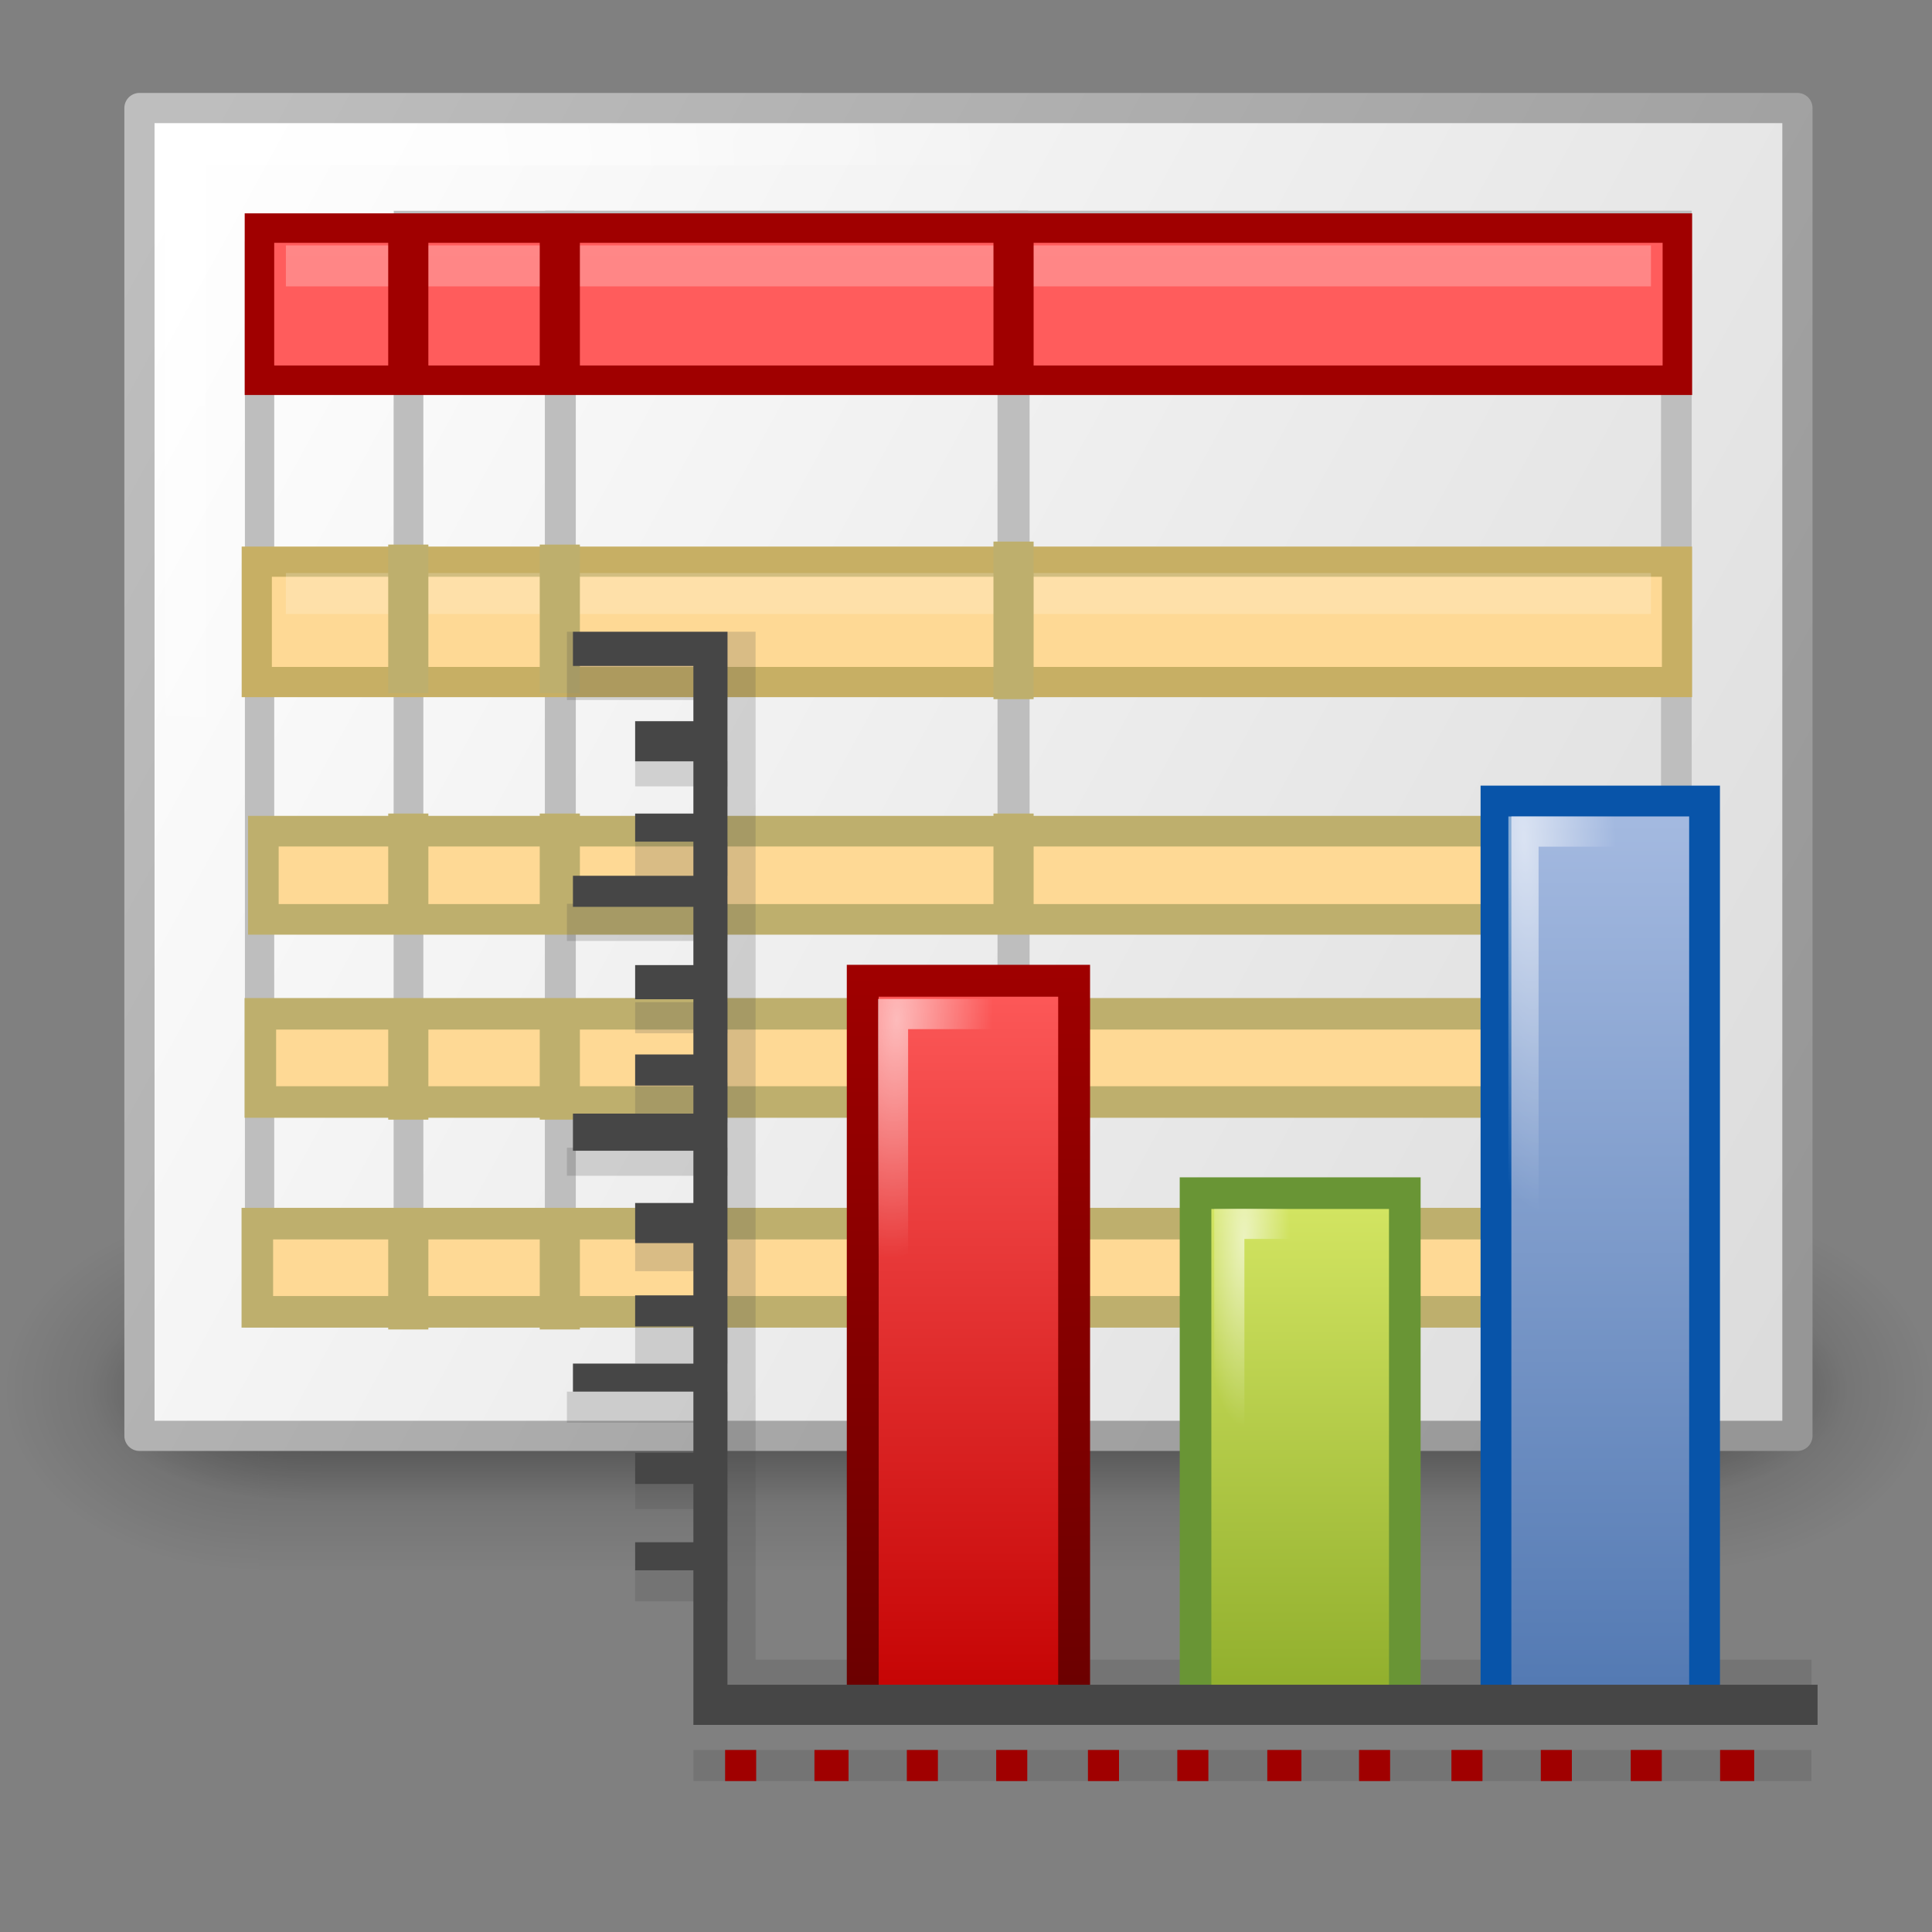 <?xml version="1.0" encoding="UTF-8" standalone="no"?>
<!-- Created with Inkscape (http://www.inkscape.org/) -->

<svg
   xmlns:svg="http://www.w3.org/2000/svg"
   xmlns="http://www.w3.org/2000/svg"
   xmlns:xlink="http://www.w3.org/1999/xlink"
   version="1.0"
   width="64"
   height="64"
   id="svg11300">
  <rect width="100%" height="100%" fill="#808080" stroke="none"/>
  <defs
     id="defs3">
    <linearGradient
       id="linearGradient6482">
      <stop
         id="stop6484"
         style="stop-color:#a00000;stop-opacity:1"
         offset="0" />
      <stop
         id="stop6486"
         style="stop-color:#690000;stop-opacity:1"
         offset="1" />
    </linearGradient>
    <linearGradient
       id="linearGradient7962">
      <stop
         id="stop7964"
         style="stop-color:white;stop-opacity:1"
         offset="0" />
      <stop
         id="stop7966"
         style="stop-color:white;stop-opacity:0"
         offset="1" />
    </linearGradient>
    <linearGradient
       id="linearGradient6288">
      <stop
         id="stop6290"
         style="stop-color:#969696;stop-opacity:1"
         offset="0" />
      <stop
         id="stop6292"
         style="stop-color:#bebebe;stop-opacity:1"
         offset="1" />
    </linearGradient>
    <linearGradient
       id="linearGradient6280">
      <stop
         id="stop6282"
         style="stop-color:white;stop-opacity:1"
         offset="0" />
      <stop
         id="stop6284"
         style="stop-color:#dcdcdc;stop-opacity:1"
         offset="1" />
    </linearGradient>
    <linearGradient
       id="linearGradient4103">
      <stop
         id="stop4105"
         style="stop-color:#ff5c5c;stop-opacity:1"
         offset="0" />
      <stop
         id="stop4107"
         style="stop-color:#c30000;stop-opacity:1"
         offset="1" />
    </linearGradient>
    <linearGradient
       id="linearGradient5113">
      <stop
         id="stop5115"
         style="stop-color:white;stop-opacity:1"
         offset="0" />
      <stop
         id="stop5117"
         style="stop-color:white;stop-opacity:0"
         offset="1" />
    </linearGradient>
    <linearGradient
       id="linearGradient2264">
      <stop
         id="stop2266"
         style="stop-color:#d7e865;stop-opacity:1"
         offset="0" />
      <stop
         id="stop2268"
         style="stop-color:#8cab29;stop-opacity:1"
         offset="1" />
    </linearGradient>
    <linearGradient
       id="linearGradient4103-772-865-112-606">
      <stop
         id="stop139214"
         style="stop-color:#a7bce2;stop-opacity:1"
         offset="0" />
      <stop
         id="stop139216"
         style="stop-color:#5077b1;stop-opacity:1"
         offset="1" />
    </linearGradient>
    <linearGradient
       id="linearGradient3688">
      <stop
         id="stop3690"
         style="stop-color:black;stop-opacity:1"
         offset="0" />
      <stop
         id="stop3692"
         style="stop-color:black;stop-opacity:0"
         offset="1" />
    </linearGradient>
    <linearGradient
       id="linearGradient3702">
      <stop
         id="stop3704"
         style="stop-color:black;stop-opacity:0"
         offset="0" />
      <stop
         id="stop3710"
         style="stop-color:black;stop-opacity:1"
         offset="0.5" />
      <stop
         id="stop3706"
         style="stop-color:black;stop-opacity:0"
         offset="1" />
    </linearGradient>
    <linearGradient
       x1="45"
       y1="25"
       x2="45"
       y2="48"
       id="linearGradient5582"
       xlink:href="#linearGradient4103-772-865-112-606"
       gradientUnits="userSpaceOnUse"
       gradientTransform="matrix(1.041,0,0,1.023,-7.086,-6.247)" />
    <linearGradient
       x1="37"
       y1="35"
       x2="37"
       y2="48"
       id="linearGradient5585"
       xlink:href="#linearGradient2264"
       gradientUnits="userSpaceOnUse"
       gradientTransform="matrix(1.038,0,0,1.06,-6.13,-7.996)" />
    <linearGradient
       x1="29"
       y1="30"
       x2="29"
       y2="48"
       id="linearGradient5588"
       xlink:href="#linearGradient4103"
       gradientUnits="userSpaceOnUse"
       gradientTransform="matrix(1.052,0,0,1.059,-6.502,-7.996)" />
    <linearGradient
       x1="27.945"
       y1="30"
       x2="28.111"
       y2="48"
       id="linearGradient5590"
       xlink:href="#linearGradient6482"
       gradientUnits="userSpaceOnUse"
       gradientTransform="matrix(1.052,0,0,1.059,-6.502,-7.996)" />
    <linearGradient
       x1="29"
       y1="7.938"
       x2="29"
       y2="40.938"
       id="linearGradient5614"
       xlink:href="#linearGradient7962"
       gradientUnits="userSpaceOnUse"
       gradientTransform="matrix(1,0,0,1.02,-5,-6.24)" />
    <linearGradient
       x1="9.414"
       y1="9.414"
       x2="48.851"
       y2="34.939"
       id="linearGradient5626"
       xlink:href="#linearGradient6280"
       gradientUnits="userSpaceOnUse"
       gradientTransform="matrix(1.007,0,0,1.188,-5.208,-7.516)" />
    <linearGradient
       x1="48.851"
       y1="34.939"
       x2="9.414"
       y2="9.414"
       id="linearGradient5628"
       xlink:href="#linearGradient6288"
       gradientUnits="userSpaceOnUse"
       gradientTransform="matrix(1.007,0,0,1.188,-5.208,-7.516)" />
    <radialGradient
       cx="5.085"
       cy="0.024"
       r="20"
       fx="5.085"
       fy="0.024"
       id="radialGradient6407"
       xlink:href="#linearGradient5113"
       gradientUnits="userSpaceOnUse"
       gradientTransform="matrix(1,0,0,0.775,0,4.163)" />
    <radialGradient
       cx="22.586"
       cy="32.166"
       r="2"
       fx="22.586"
       fy="32.166"
       id="radialGradient6409"
       xlink:href="#linearGradient7962"
       gradientUnits="userSpaceOnUse"
       gradientTransform="matrix(1.192,0.035,-0.088,2.967,-1.874,-70.934)" />
    <radialGradient
       cx="30.851"
       cy="34.829"
       r="2"
       fx="30.851"
       fy="34.829"
       id="radialGradient6411"
       xlink:href="#linearGradient7962"
       gradientUnits="userSpaceOnUse"
       gradientTransform="matrix(0.575,9.8904205e-7,-4.0201317e-6,2.335,13.127,-50.558)" />
    <radialGradient
       cx="38.497"
       cy="29.631"
       r="2"
       fx="38.497"
       fy="29.631"
       id="radialGradient6413"
       xlink:href="#linearGradient7962"
       gradientUnits="userSpaceOnUse"
       gradientTransform="matrix(1.145,-0.061,0.249,4.653,-13.619,-114.738)" />
    <radialGradient
       cx="4.993"
       cy="43.5"
       r="2.5"
       fx="4.993"
       fy="43.5"
       id="radialGradient6415"
       xlink:href="#linearGradient3688"
       gradientUnits="userSpaceOnUse"
       gradientTransform="matrix(2.207,0,0,1.6,42.315,-13.886)" />
    <radialGradient
       cx="4.993"
       cy="43.5"
       r="2.5"
       fx="4.993"
       fy="43.5"
       id="radialGradient6417"
       xlink:href="#linearGradient3688"
       gradientUnits="userSpaceOnUse"
       gradientTransform="matrix(2.207,0,0,1.6,-33.529,-125.314)" />
    <linearGradient
       x1="25.058"
       y1="47.028"
       x2="25.058"
       y2="39.999"
       id="linearGradient6419"
       xlink:href="#linearGradient3702"
       gradientUnits="userSpaceOnUse"
       gradientTransform="matrix(1.102,0,0,1.143,11.486,6)" />
    <radialGradient
       cx="4.993"
       cy="43.5"
       r="2.5"
       fx="4.993"
       fy="43.5"
       id="radialGradient6421"
       xlink:href="#linearGradient3688"
       gradientUnits="userSpaceOnUse"
       gradientTransform="matrix(2.014,0,0,1,41.931,12.214)" />
    <radialGradient
       cx="4.993"
       cy="43.5"
       r="2.5"
       fx="4.993"
       fy="43.5"
       id="radialGradient6423"
       xlink:href="#linearGradient3688"
       gradientUnits="userSpaceOnUse"
       gradientTransform="matrix(2.014,0,0,1,-33.914,-99.214)" />
    <linearGradient
       x1="25.058"
       y1="47.028"
       x2="25.058"
       y2="39.999"
       id="linearGradient6425"
       xlink:href="#linearGradient3702"
       gradientUnits="userSpaceOnUse"
       gradientTransform="matrix(1.005,0,0,0.714,13.8,24.643)" />
  </defs>
  <g
     transform="matrix(1.33,0,0,1.33,0.16,0.15)"
     id="g6427">
    <path
       d="m 17.152,43.474 0,0.774 27.846,0 0,-0.774 -27.846,0 z"
       id="path3771"
       style="opacity:0.2;fill:#464646;fill-opacity:1;fill-rule:evenodd;stroke:none;display:inline;enable-background:new" />
    <g
       transform="matrix(1.147,0,0,1.125,-19.488,-28.178)"
       id="g6970"
       style="opacity:0.9">
      <rect
         width="5.508"
         height="8"
         x="53.343"
         y="51.714"
         id="rect3701"
         style="opacity:0.262;fill:url(#radialGradient6415);fill-opacity:1;stroke:none" />
      <rect
         width="5.508"
         height="8"
         x="-22.501"
         y="-59.714"
         transform="scale(-1,-1)"
         id="rect3703"
         style="opacity:0.262;fill:url(#radialGradient6417);fill-opacity:1;stroke:none" />
      <rect
         width="30.842"
         height="8"
         x="22.501"
         y="51.714"
         id="rect3705"
         style="opacity:0.262;fill:url(#linearGradient6419);fill-opacity:1;stroke:none" />
      <rect
         width="5.026"
         height="5"
         x="51.994"
         y="53.214"
         id="rect3717"
         style="opacity:0.4;fill:url(#radialGradient6421);fill-opacity:1;stroke:none" />
      <rect
         width="5.026"
         height="5"
         x="-23.851"
         y="-58.214"
         transform="scale(-1,-1)"
         id="rect3719"
         style="opacity:0.4;fill:url(#radialGradient6423);fill-opacity:1;stroke:none" />
      <rect
         width="28.143"
         height="5"
         x="23.851"
         y="53.214"
         id="rect3721"
         style="opacity:0.4;fill:url(#linearGradient6425);fill-opacity:1;stroke:none" />
    </g>
    <rect
       width="41.295"
       height="33.072"
       x="3.353"
       y="2.578"
       id="rect5508"
       style="fill:url(#linearGradient5626);fill-opacity:1;fill-rule:evenodd;stroke:url(#linearGradient5628);stroke-width:0.752;stroke-linecap:round;stroke-linejoin:round;stroke-miterlimit:4;stroke-opacity:1;stroke-dasharray:none;stroke-dashoffset:0" />
    <rect
       width="16.491"
       height="26.965"
       x="25.142"
       y="5.518"
       id="rect7919"
       style="fill:none;stroke:#bebebe;stroke-width:0.764;stroke-linecap:round;stroke-linejoin:miter;stroke-miterlimit:4;stroke-opacity:1;stroke-dasharray:none;stroke-dashoffset:0;display:inline;enable-background:new" />
    <rect
       width="11.266"
       height="26.966"
       x="13.84"
       y="5.517"
       id="rect7917"
       style="fill:none;stroke:#bebebe;stroke-width:0.762;stroke-linecap:round;stroke-linejoin:miter;stroke-miterlimit:4;stroke-opacity:1;stroke-dasharray:none;stroke-dashoffset:0;display:inline;enable-background:new" />
    <rect
       width="3.71"
       height="26.312"
       x="6.345"
       y="6.269"
       id="rect7913"
       style="fill:none;stroke:#bebebe;stroke-width:0.73;stroke-linecap:round;stroke-linejoin:miter;stroke-miterlimit:4;stroke-opacity:1;stroke-dasharray:none;stroke-dashoffset:0" />
    <rect
       width="3.765"
       height="26.991"
       x="10.053"
       y="5.504"
       id="rect7923"
       style="fill:none;stroke:#bebebe;stroke-width:0.732;stroke-linecap:round;stroke-linejoin:miter;stroke-miterlimit:4;stroke-opacity:1;stroke-dasharray:none;stroke-dashoffset:0;display:inline;enable-background:new" />
    <rect
       width="35.316"
       height="3.79"
       x="6.342"
       y="5.568"
       id="rect7905"
       style="fill:#ff5c5c;fill-opacity:1;fill-rule:evenodd;stroke:#a00000;stroke-width:0.735;stroke-linecap:round;stroke-linejoin:miter;stroke-miterlimit:4;stroke-opacity:1;stroke-dasharray:none;stroke-dashoffset:0" />
    <rect
       width="35.374"
       height="2.998"
       x="6.275"
       y="13.877"
       id="rect7907"
       style="fill:#fed995;fill-opacity:1;fill-rule:evenodd;stroke:#c7af64;stroke-width:0.752;stroke-linecap:round;stroke-linejoin:miter;stroke-miterlimit:4;stroke-opacity:1;stroke-dasharray:none;stroke-dashoffset:0" />
    <rect
       width="34.972"
       height="2.197"
       x="6.439"
       y="20.589"
       id="rect7909"
       style="fill:#fed995;fill-opacity:1;fill-rule:evenodd;stroke:#beaf6d;stroke-width:0.763;stroke-linecap:round;stroke-linejoin:miter;stroke-miterlimit:4;stroke-opacity:1;stroke-dasharray:none;stroke-dashoffset:0;display:inline;enable-background:new" />
    <rect
       width="34.972"
       height="2.197"
       x="6.364"
       y="25.138"
       id="rect7911"
       style="fill:#fed995;fill-opacity:1;fill-rule:evenodd;stroke:#beaf6d;stroke-width:0.786;stroke-linecap:round;stroke-linejoin:miter;stroke-miterlimit:4;stroke-opacity:1;stroke-dasharray:none;stroke-dashoffset:0;display:inline;enable-background:new" />
    <rect
       width="34.972"
       height="2.197"
       x="6.289"
       y="30.364"
       id="rect7921"
       style="fill:#fed995;fill-opacity:1;fill-rule:evenodd;stroke:#beaf6d;stroke-width:0.786;stroke-linecap:round;stroke-linejoin:miter;stroke-miterlimit:4;stroke-opacity:1;stroke-dasharray:none;stroke-dashoffset:0;display:inline;enable-background:new" />
    <path
       d="m 7,6 0,1.02 34,0 0,-1.02 -34,0 z m 0,8.16 0,1.02 34,0 0,-1.02 -34,0 z"
       id="rect7955"
       style="opacity:0.3;fill:url(#linearGradient5614);fill-opacity:1;fill-rule:evenodd;stroke:none" />
    <rect
       width="1"
       height="4"
       x="9.549"
       y="5.301"
       id="rect7925"
       style="fill:#a00000;fill-opacity:1;fill-rule:evenodd;stroke:none" />
    <rect
       width="1"
       height="4"
       x="13.323"
       y="5.226"
       id="rect7927"
       style="fill:#a00000;fill-opacity:1;fill-rule:evenodd;stroke:none;display:inline;enable-background:new" />
    <rect
       width="1"
       height="4"
       x="24.624"
       y="5.301"
       id="rect7929"
       style="fill:#a00000;fill-opacity:1;fill-rule:evenodd;stroke:none;display:inline;enable-background:new" />
    <rect
       width="1"
       height="3.699"
       x="9.549"
       y="13.451"
       id="rect7931"
       style="fill:#beaf6d;fill-opacity:1;fill-rule:evenodd;stroke:none;display:inline;enable-background:new" />
    <rect
       width="1"
       height="3.699"
       x="13.323"
       y="13.451"
       id="rect7933"
       style="fill:#beaf6d;fill-opacity:1;fill-rule:evenodd;stroke:none;display:inline;enable-background:new" />
    <rect
       width="1"
       height="3.925"
       x="24.624"
       y="13.376"
       id="rect7935"
       style="fill:#beaf6d;fill-opacity:1;fill-rule:evenodd;stroke:none;display:inline;enable-background:new" />
    <rect
       width="1"
       height="2.85"
       x="9.549"
       y="20.15"
       id="rect7937"
       style="fill:#beaf6d;fill-opacity:1;fill-rule:evenodd;stroke:none;display:inline;enable-background:new" />
    <rect
       width="1"
       height="2.699"
       x="24.624"
       y="20.15"
       id="rect7939"
       style="fill:#beaf6d;fill-opacity:1;fill-rule:evenodd;stroke:none;display:inline;enable-background:new" />
    <rect
       width="1"
       height="2.85"
       x="13.323"
       y="20.15"
       id="rect7941"
       style="fill:#beaf6d;fill-opacity:1;fill-rule:evenodd;stroke:none;display:inline;enable-background:new" />
    <rect
       width="1"
       height="3"
       x="9.549"
       y="24.774"
       id="rect7943"
       style="fill:#beaf6d;fill-opacity:1;fill-rule:evenodd;stroke:none;display:inline;enable-background:new" />
    <rect
       width="1"
       height="3"
       x="13.323"
       y="24.774"
       id="rect7945"
       style="fill:#beaf6d;fill-opacity:1;fill-rule:evenodd;stroke:none;display:inline;enable-background:new" />
    <rect
       width="1"
       height="3"
       x="25"
       y="24.85"
       id="rect7947"
       style="fill:#beaf6d;fill-opacity:1;fill-rule:evenodd;stroke:none;display:inline;enable-background:new" />
    <rect
       width="1"
       height="3"
       x="9.549"
       y="30"
       id="rect7949"
       style="fill:#beaf6d;fill-opacity:1;fill-rule:evenodd;stroke:none;display:inline;enable-background:new" />
    <rect
       width="1"
       height="3"
       x="13.323"
       y="30"
       id="rect7951"
       style="fill:#beaf6d;fill-opacity:1;fill-rule:evenodd;stroke:none;display:inline;enable-background:new" />
    <rect
       width="1"
       height="3"
       x="25"
       y="29.85"
       id="rect7953"
       style="fill:#beaf6d;fill-opacity:1;fill-rule:evenodd;stroke:none;display:inline;enable-background:new" />
    <rect
       width="38.999"
       height="29.999"
       x="4.5"
       y="3.5"
       id="rect7970"
       style="opacity:0.8;fill:none;stroke:url(#radialGradient6407);stroke-width:1.001;stroke-linecap:round;stroke-linejoin:miter;stroke-miterlimit:4;stroke-opacity:1;stroke-dasharray:none;stroke-dashoffset:0" />
    <path
       d="m 36.03,43.474 0,0.774 0.774,0 0,-0.774 -0.774,0 z"
       id="path3691"
       style="fill:#a00000;fill-opacity:1;fill-rule:evenodd;stroke:none;display:inline;enable-background:new" />
    <path
       d="m 38.256,43.474 0,0.774 0.774,0 0,-0.774 -0.774,0 z"
       id="path3689"
       style="fill:#a00000;fill-opacity:1;fill-rule:evenodd;stroke:none;display:inline;enable-background:new" />
    <path
       d="m 14,15.624 0,1.699 4,0 0,1.526 -2.301,0 0,0.624 2.301,0 0,1.376 -2.301,0 0,0.85 2.301,0 0,0.699 -4,0 0,0.925 4,0 0,1.526 -2.301,0 0,0.774 2.301,0 0,1.226 -2.301,0 0,1 2.301,0 0,0.624 -4,0 0,0.699 4,0 0,1.677 -2.301,0 0,0.699 2.301,0 0,1.301 -2.301,0 0,1 2.301,0 0,0.699 -4,0 0,0.774 4,0 0,1.526 -2.301,0 0,0.624 2.301,0 0,1.376 -2.301,0 0,0.925 2.301,0 0,2.075 1,0 26,0 0,-0.624 -26.301,0 0,-25.602 -4.699,0 z"
       id="path8037"
       style="opacity:0.2;fill:#464646;fill-opacity:1;fill-rule:evenodd;stroke:none;display:inline;enable-background:new" />
    <rect
       width="5.265"
       height="18.017"
       x="21.368"
       y="24.315"
       id="rect8085"
       style="fill:url(#linearGradient5588);fill-opacity:1;fill-rule:evenodd;stroke:url(#linearGradient5590);stroke-width:0.794;stroke-linecap:round;stroke-linejoin:miter;stroke-miterlimit:4;stroke-opacity:1;stroke-dasharray:none;stroke-dashoffset:0" />
    <rect
       width="5.212"
       height="12.738"
       x="29.657"
       y="29.605"
       id="rect8087"
       style="fill:url(#linearGradient5585);fill-opacity:1;fill-rule:evenodd;stroke:#699535;stroke-width:0.788;stroke-linecap:round;stroke-linejoin:miter;stroke-miterlimit:4;stroke-opacity:1;stroke-dasharray:none;stroke-dashoffset:0;display:inline;enable-background:new" />
    <rect
       width="5.195"
       height="22.495"
       x="37.14"
       y="19.839"
       id="rect8089"
       style="fill:url(#linearGradient5582);fill-opacity:1;fill-rule:evenodd;stroke:#0854a9;stroke-width:0.767;stroke-linecap:round;stroke-linejoin:miter;stroke-miterlimit:4;stroke-opacity:1;stroke-dasharray:none;stroke-dashoffset:0;display:inline;enable-background:new" />
    <path
       d="m 14.15,15.624 0,0.85 3,0 0,1.376 -1.451,0 0,1 1.451,0 0,1.301 -1.451,0 0,0.699 1.451,0 0,0.85 -3,0 0,0.774 3,0 0,1.451 -1.451,0 0,0.85 1.451,0 0,1.376 -1.451,0 0,0.774 1.451,0 0,0.699 -3,0 0,0.925 3,0 0,1.301 -1.451,0 0,1 1.451,0 0,1.301 -1.451,0 0,0.774 1.451,0 0,0.925 -3,0 0,0.699 3,0 0,1.526 -1.451,0 0,0.774 1.451,0 0,1.451 -1.451,0 0,0.699 1.451,0 0,3.85 1,0 27,0 0,-1 -27.15,0 0,-26.226 -3.85,0 z"
       id="rect7980"
       style="fill:#464646;fill-opacity:1;fill-rule:evenodd;stroke:none" />
    <path
       d="m 22.122,40.149 0,-15.005 3.005,0 0,15.005"
       id="path6330"
       style="opacity:0.6;fill:none;stroke:url(#radialGradient6409);stroke-width:0.752;stroke-linecap:square;stroke-linejoin:miter;stroke-miterlimit:4;stroke-opacity:1;stroke-dasharray:none;stroke-dashoffset:0" />
    <path
       d="m 30.498,40.374 0,-10.005 3.005,0 0,10.005"
       id="path6340"
       style="opacity:0.6;fill:none;stroke:url(#radialGradient6411);stroke-width:0.752;stroke-linecap:square;stroke-linejoin:miter;stroke-miterlimit:4;stroke-opacity:1;stroke-dasharray:none;stroke-dashoffset:0;display:inline;enable-background:new" />
    <path
       d="m 37.825,40.596 0,-19.997 2.997,0 0,19.997"
       id="path6344"
       style="opacity:0.6;fill:none;stroke:url(#radialGradient6413);stroke-width:0.752;stroke-linecap:square;stroke-linejoin:miter;stroke-miterlimit:4;stroke-opacity:1;stroke-dasharray:none;stroke-dashoffset:0;display:inline;enable-background:new" />
    <path
       d="m 40.496,43.474 0,0.774 0.774,0 0,-0.774 -0.774,0 z"
       id="path3767"
       style="fill:#a00000;fill-opacity:1;fill-rule:evenodd;stroke:none;display:inline;enable-background:new" />
    <path
       d="m 42.722,43.474 0,0.774 0.85,0 0,-0.774 -0.85,0 z"
       id="path3769"
       style="fill:#a00000;fill-opacity:1;fill-rule:evenodd;stroke:none;display:inline;enable-background:new" />
    <path
       d="m 26.977,43.474 0,0.774 0.774,0 0,-0.774 -0.774,0 z"
       id="path3783"
       style="fill:#a00000;fill-opacity:1;fill-rule:evenodd;stroke:none;display:inline;enable-background:new" />
    <path
       d="m 29.203,43.474 0,0.774 0.774,0 0,-0.774 -0.774,0 z"
       id="path3785"
       style="fill:#a00000;fill-opacity:1;fill-rule:evenodd;stroke:none;display:inline;enable-background:new" />
    <path
       d="m 33.729,43.474 0,0.774 0.774,0 0,-0.774 -0.774,0 z"
       id="path3787"
       style="fill:#a00000;fill-opacity:1;fill-rule:evenodd;stroke:none;display:inline;enable-background:new" />
    <path
       d="m 31.444,43.474 0,0.774 0.85,0 0,-0.774 -0.85,0 z"
       id="path3795"
       style="fill:#a00000;fill-opacity:1;fill-rule:evenodd;stroke:none;display:inline;enable-background:new" />
    <path
       d="m 22.466,43.474 0,0.774 0.774,0 0,-0.774 -0.774,0 z"
       id="path3809"
       style="fill:#a00000;fill-opacity:1;fill-rule:evenodd;stroke:none;display:inline;enable-background:new" />
    <path
       d="m 24.692,43.474 0,0.774 0.774,0 0,-0.774 -0.774,0 z"
       id="path3811"
       style="fill:#a00000;fill-opacity:1;fill-rule:evenodd;stroke:none;display:inline;enable-background:new" />
    <path
       d="m 17.94,43.474 0,0.774 0.774,0 0,-0.774 -0.774,0 z"
       id="path3813"
       style="fill:#a00000;fill-opacity:1;fill-rule:evenodd;stroke:none;display:inline;enable-background:new" />
    <path
       d="m 20.165,43.474 0,0.774 0.85,0 0,-0.774 -0.85,0 z"
       id="path3815"
       style="fill:#a00000;fill-opacity:1;fill-rule:evenodd;stroke:none;display:inline;enable-background:new" />
  </g>
</svg>
